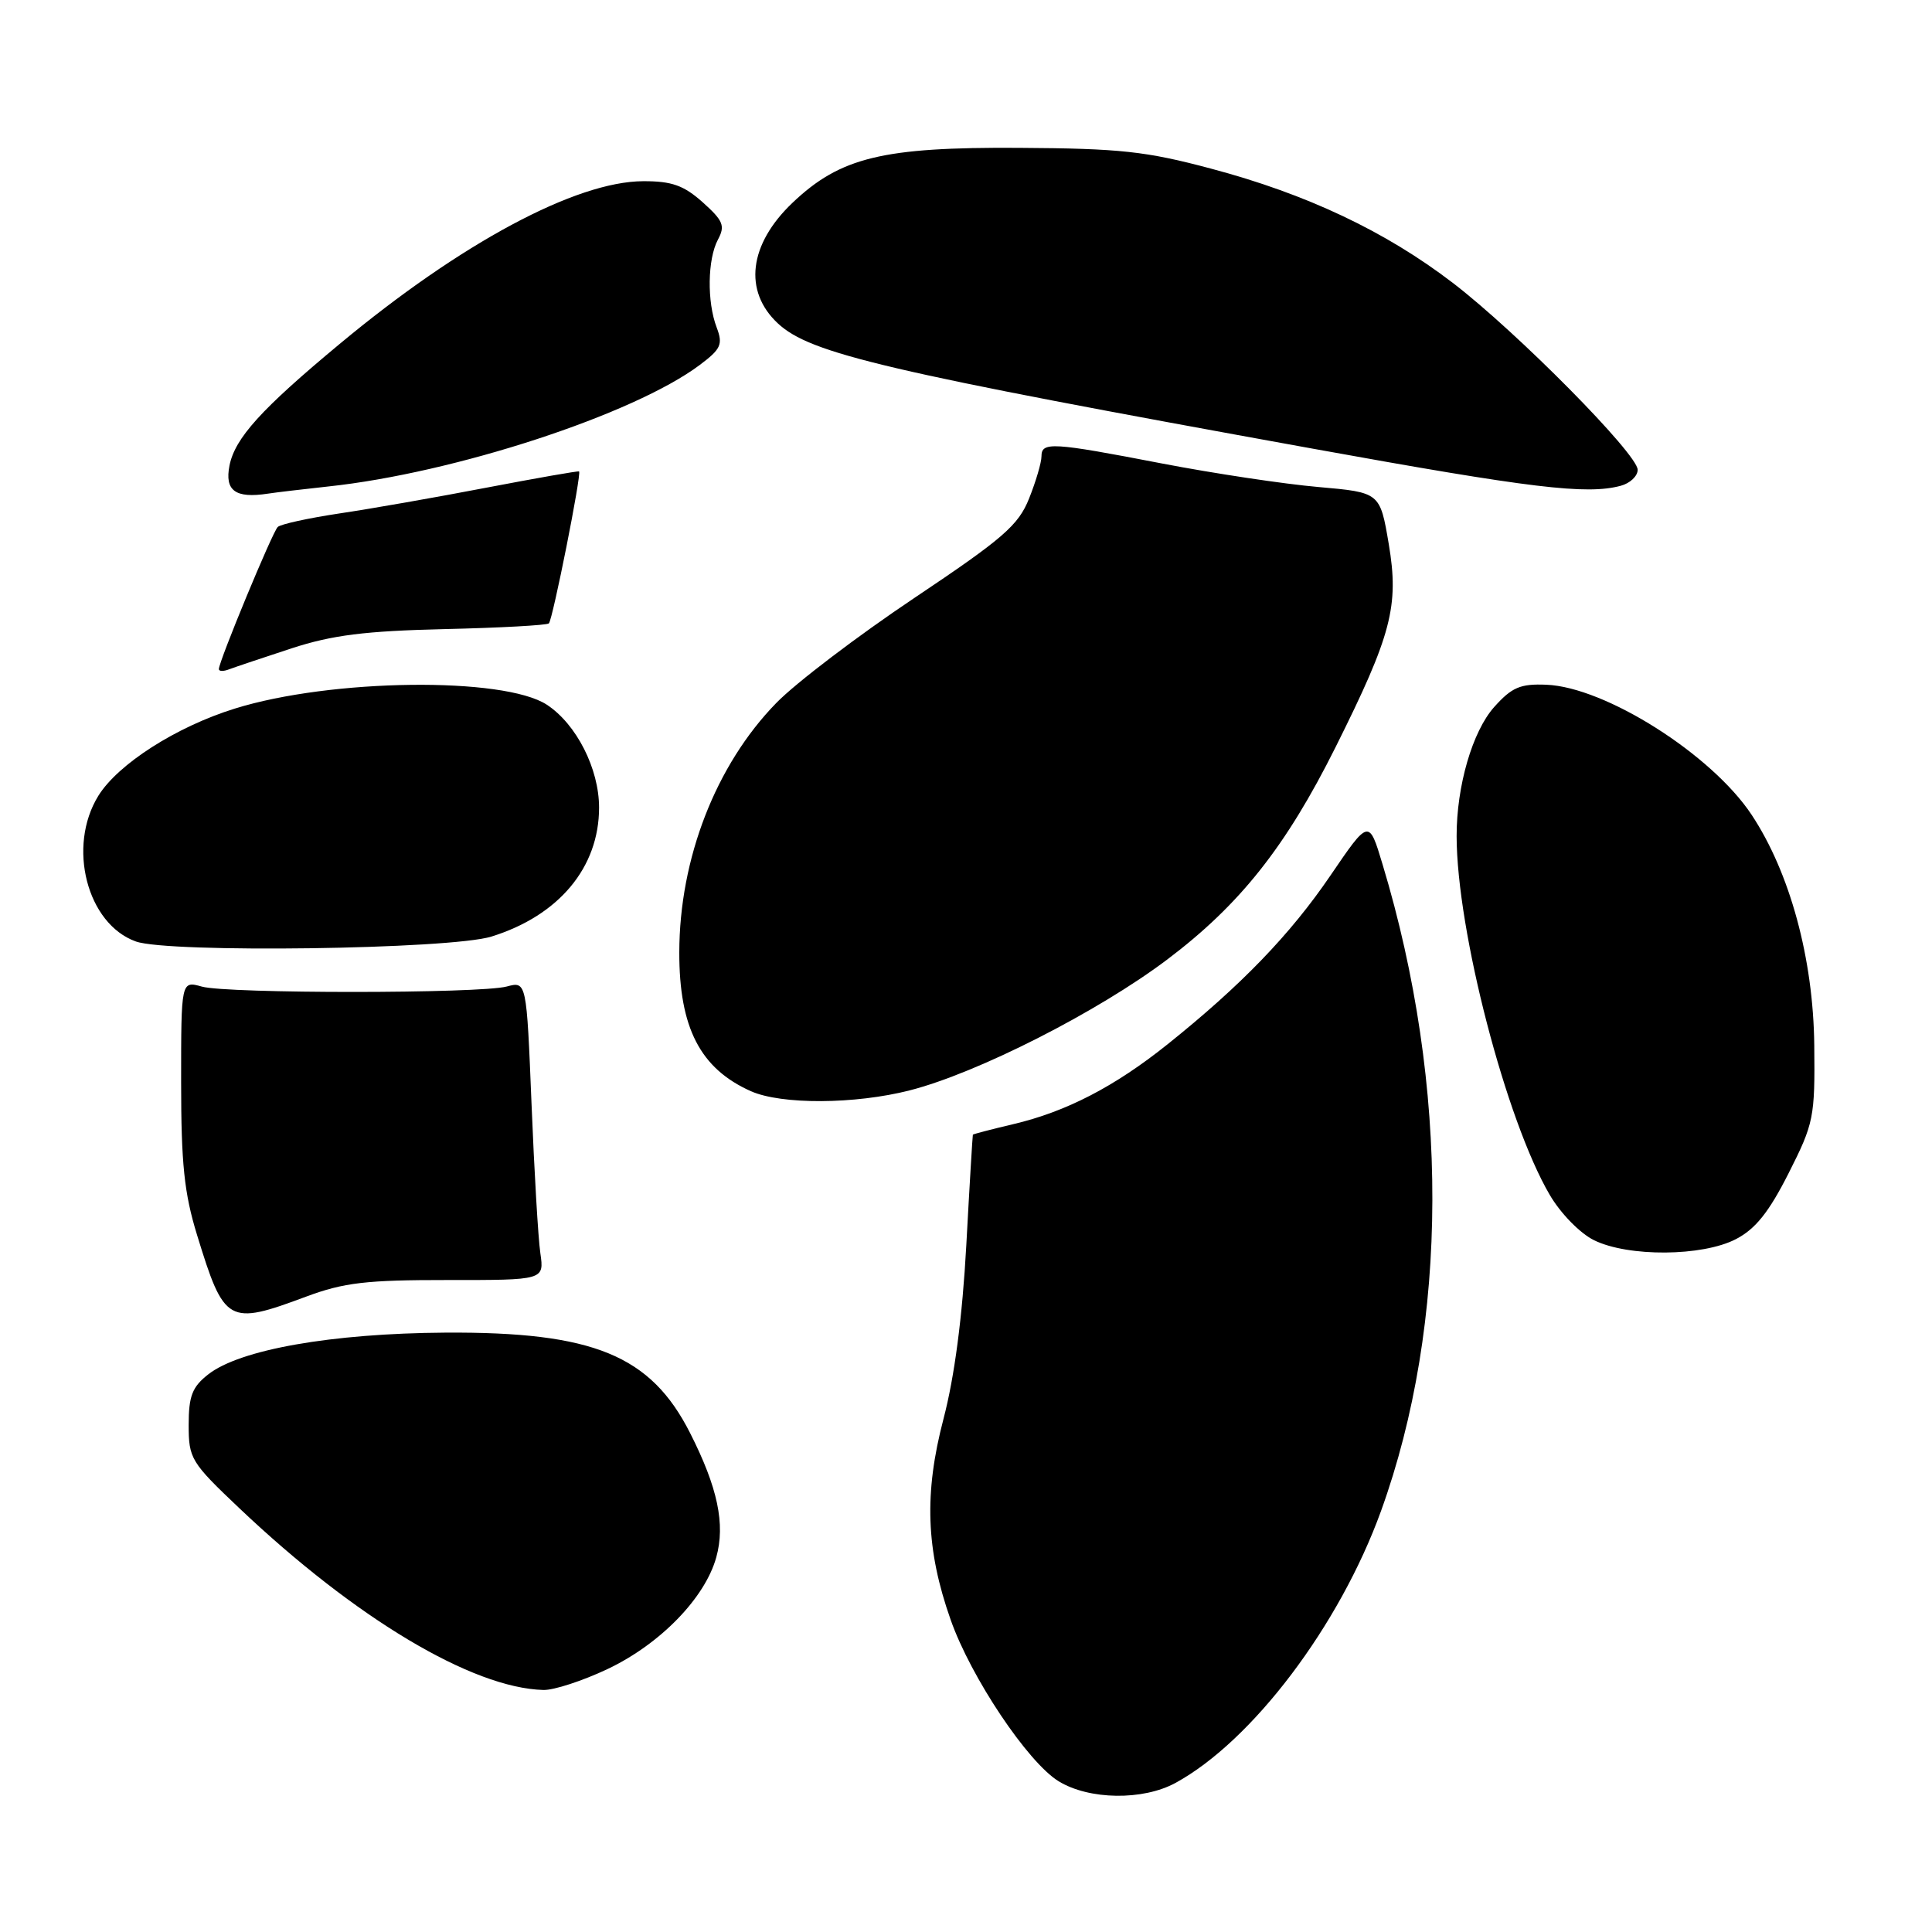 <?xml version="1.0" encoding="UTF-8" standalone="no"?>
<!DOCTYPE svg PUBLIC "-//W3C//DTD SVG 1.1//EN" "http://www.w3.org/Graphics/SVG/1.1/DTD/svg11.dtd" >
<svg xmlns="http://www.w3.org/2000/svg" xmlns:xlink="http://www.w3.org/1999/xlink" version="1.1" viewBox="0 0 256 256">
 <g >
 <path fill="currentColor"
d=" M 155.75 236.25 C 165.92 230.71 177.49 215.41 182.99 200.22 C 191.99 175.33 192.07 143.90 183.19 114.51 C 181.39 108.52 181.39 108.52 176.29 116.01 C 170.96 123.84 164.47 130.56 154.70 138.38 C 147.69 143.99 141.27 147.31 134.25 148.96 C 131.36 149.64 128.96 150.27 128.91 150.35 C 128.87 150.43 128.47 157.03 128.04 165.00 C 127.52 174.50 126.48 182.43 125.02 188.00 C 122.43 197.87 122.69 205.34 125.96 214.61 C 128.63 222.23 136.20 233.54 140.28 236.03 C 144.32 238.50 151.43 238.60 155.75 236.25 Z  M 80.50 221.16 C 87.48 217.85 93.42 211.74 94.91 206.35 C 96.13 201.96 95.10 197.11 91.45 189.90 C 86.22 179.57 78.63 176.46 59.00 176.58 C 43.93 176.68 31.76 178.82 27.57 182.13 C 25.47 183.78 25.00 184.99 25.00 188.81 C 25.00 193.28 25.29 193.76 31.75 199.88 C 47.12 214.45 62.58 223.68 72.00 223.93 C 73.38 223.97 77.20 222.72 80.50 221.16 Z  M 40.59 171.80 C 45.56 169.95 48.54 169.60 59.31 169.61 C 72.11 169.62 72.11 169.62 71.60 166.06 C 71.31 164.10 70.79 155.19 70.43 146.26 C 69.77 130.02 69.77 130.02 67.14 130.72 C 63.53 131.67 30.16 131.68 26.75 130.73 C 24.00 129.96 24.00 129.96 24.00 143.38 C 24.00 154.19 24.41 158.12 26.11 163.64 C 29.72 175.40 30.21 175.67 40.59 171.80 Z  M 230.02 164.19 C 232.61 162.85 234.39 160.62 237.00 155.46 C 240.34 148.85 240.50 148.07 240.40 138.52 C 240.28 127.03 237.18 115.63 232.09 107.95 C 226.78 99.95 212.71 91.04 204.89 90.73 C 201.44 90.59 200.33 91.07 197.99 93.68 C 195.10 96.92 193.00 104.15 193.01 110.80 C 193.03 123.30 199.56 148.45 205.35 158.33 C 206.79 160.79 209.36 163.42 211.21 164.33 C 215.75 166.57 225.58 166.50 230.02 164.19 Z  M 120.54 144.48 C 129.49 142.20 145.47 134.08 154.68 127.13 C 164.31 119.86 170.38 112.20 176.97 99.00 C 184.39 84.14 185.40 80.30 184.02 72.10 C 182.86 65.25 182.86 65.25 174.68 64.53 C 170.18 64.14 160.88 62.74 154.00 61.42 C 139.34 58.59 138.00 58.52 138.00 60.48 C 138.00 61.29 137.26 63.80 136.36 66.05 C 134.94 69.61 132.93 71.35 121.13 79.25 C 113.65 84.26 105.42 90.51 102.85 93.16 C 94.85 101.36 90.03 113.77 90.01 126.18 C 89.99 136.19 92.79 141.60 99.50 144.59 C 103.54 146.38 113.26 146.34 120.54 144.48 Z  M 65.12 124.10 C 74.06 121.32 79.38 114.94 79.38 107.01 C 79.38 101.86 76.38 95.95 72.46 93.38 C 66.76 89.65 43.85 89.92 31.12 93.89 C 23.35 96.30 15.64 101.24 13.03 105.45 C 8.88 112.17 11.52 122.43 18.00 124.75 C 22.35 126.31 59.68 125.80 65.12 124.10 Z  M 38.63 85.91 C 44.04 84.15 48.34 83.61 58.89 83.36 C 66.25 83.19 72.48 82.85 72.73 82.60 C 73.24 82.10 77.09 62.72 76.73 62.47 C 76.60 62.38 71.10 63.35 64.50 64.61 C 57.90 65.88 49.12 67.42 45.00 68.03 C 40.88 68.65 37.19 69.45 36.80 69.83 C 36.09 70.51 29.00 87.64 29.00 88.66 C 29.00 88.97 29.62 88.98 30.38 88.68 C 31.14 88.39 34.86 87.15 38.63 85.91 Z  M 43.50 64.46 C 60.23 62.68 83.98 54.91 92.72 48.36 C 95.53 46.25 95.81 45.64 94.97 43.41 C 93.66 39.99 93.75 34.34 95.13 31.75 C 96.11 29.92 95.84 29.25 93.12 26.81 C 90.60 24.56 89.02 24.00 85.23 24.01 C 76.31 24.04 61.08 32.20 45.00 45.58 C 34.59 54.23 31.14 58.05 30.41 61.68 C 29.75 65.02 31.18 66.07 35.50 65.41 C 36.60 65.24 40.20 64.82 43.50 64.46 Z  M 214.75 64.37 C 215.99 64.04 217.00 63.09 217.00 62.25 C 217.00 60.17 201.01 44.00 192.50 37.48 C 183.58 30.65 173.13 25.71 160.49 22.35 C 151.84 20.04 148.43 19.67 135.00 19.59 C 116.97 19.48 111.34 20.85 105.01 26.87 C 99.23 32.37 98.48 38.57 103.07 42.85 C 107.39 46.87 117.27 49.19 174.00 59.46 C 202.92 64.70 210.23 65.58 214.75 64.37 Z "/>
</g>
</svg>
